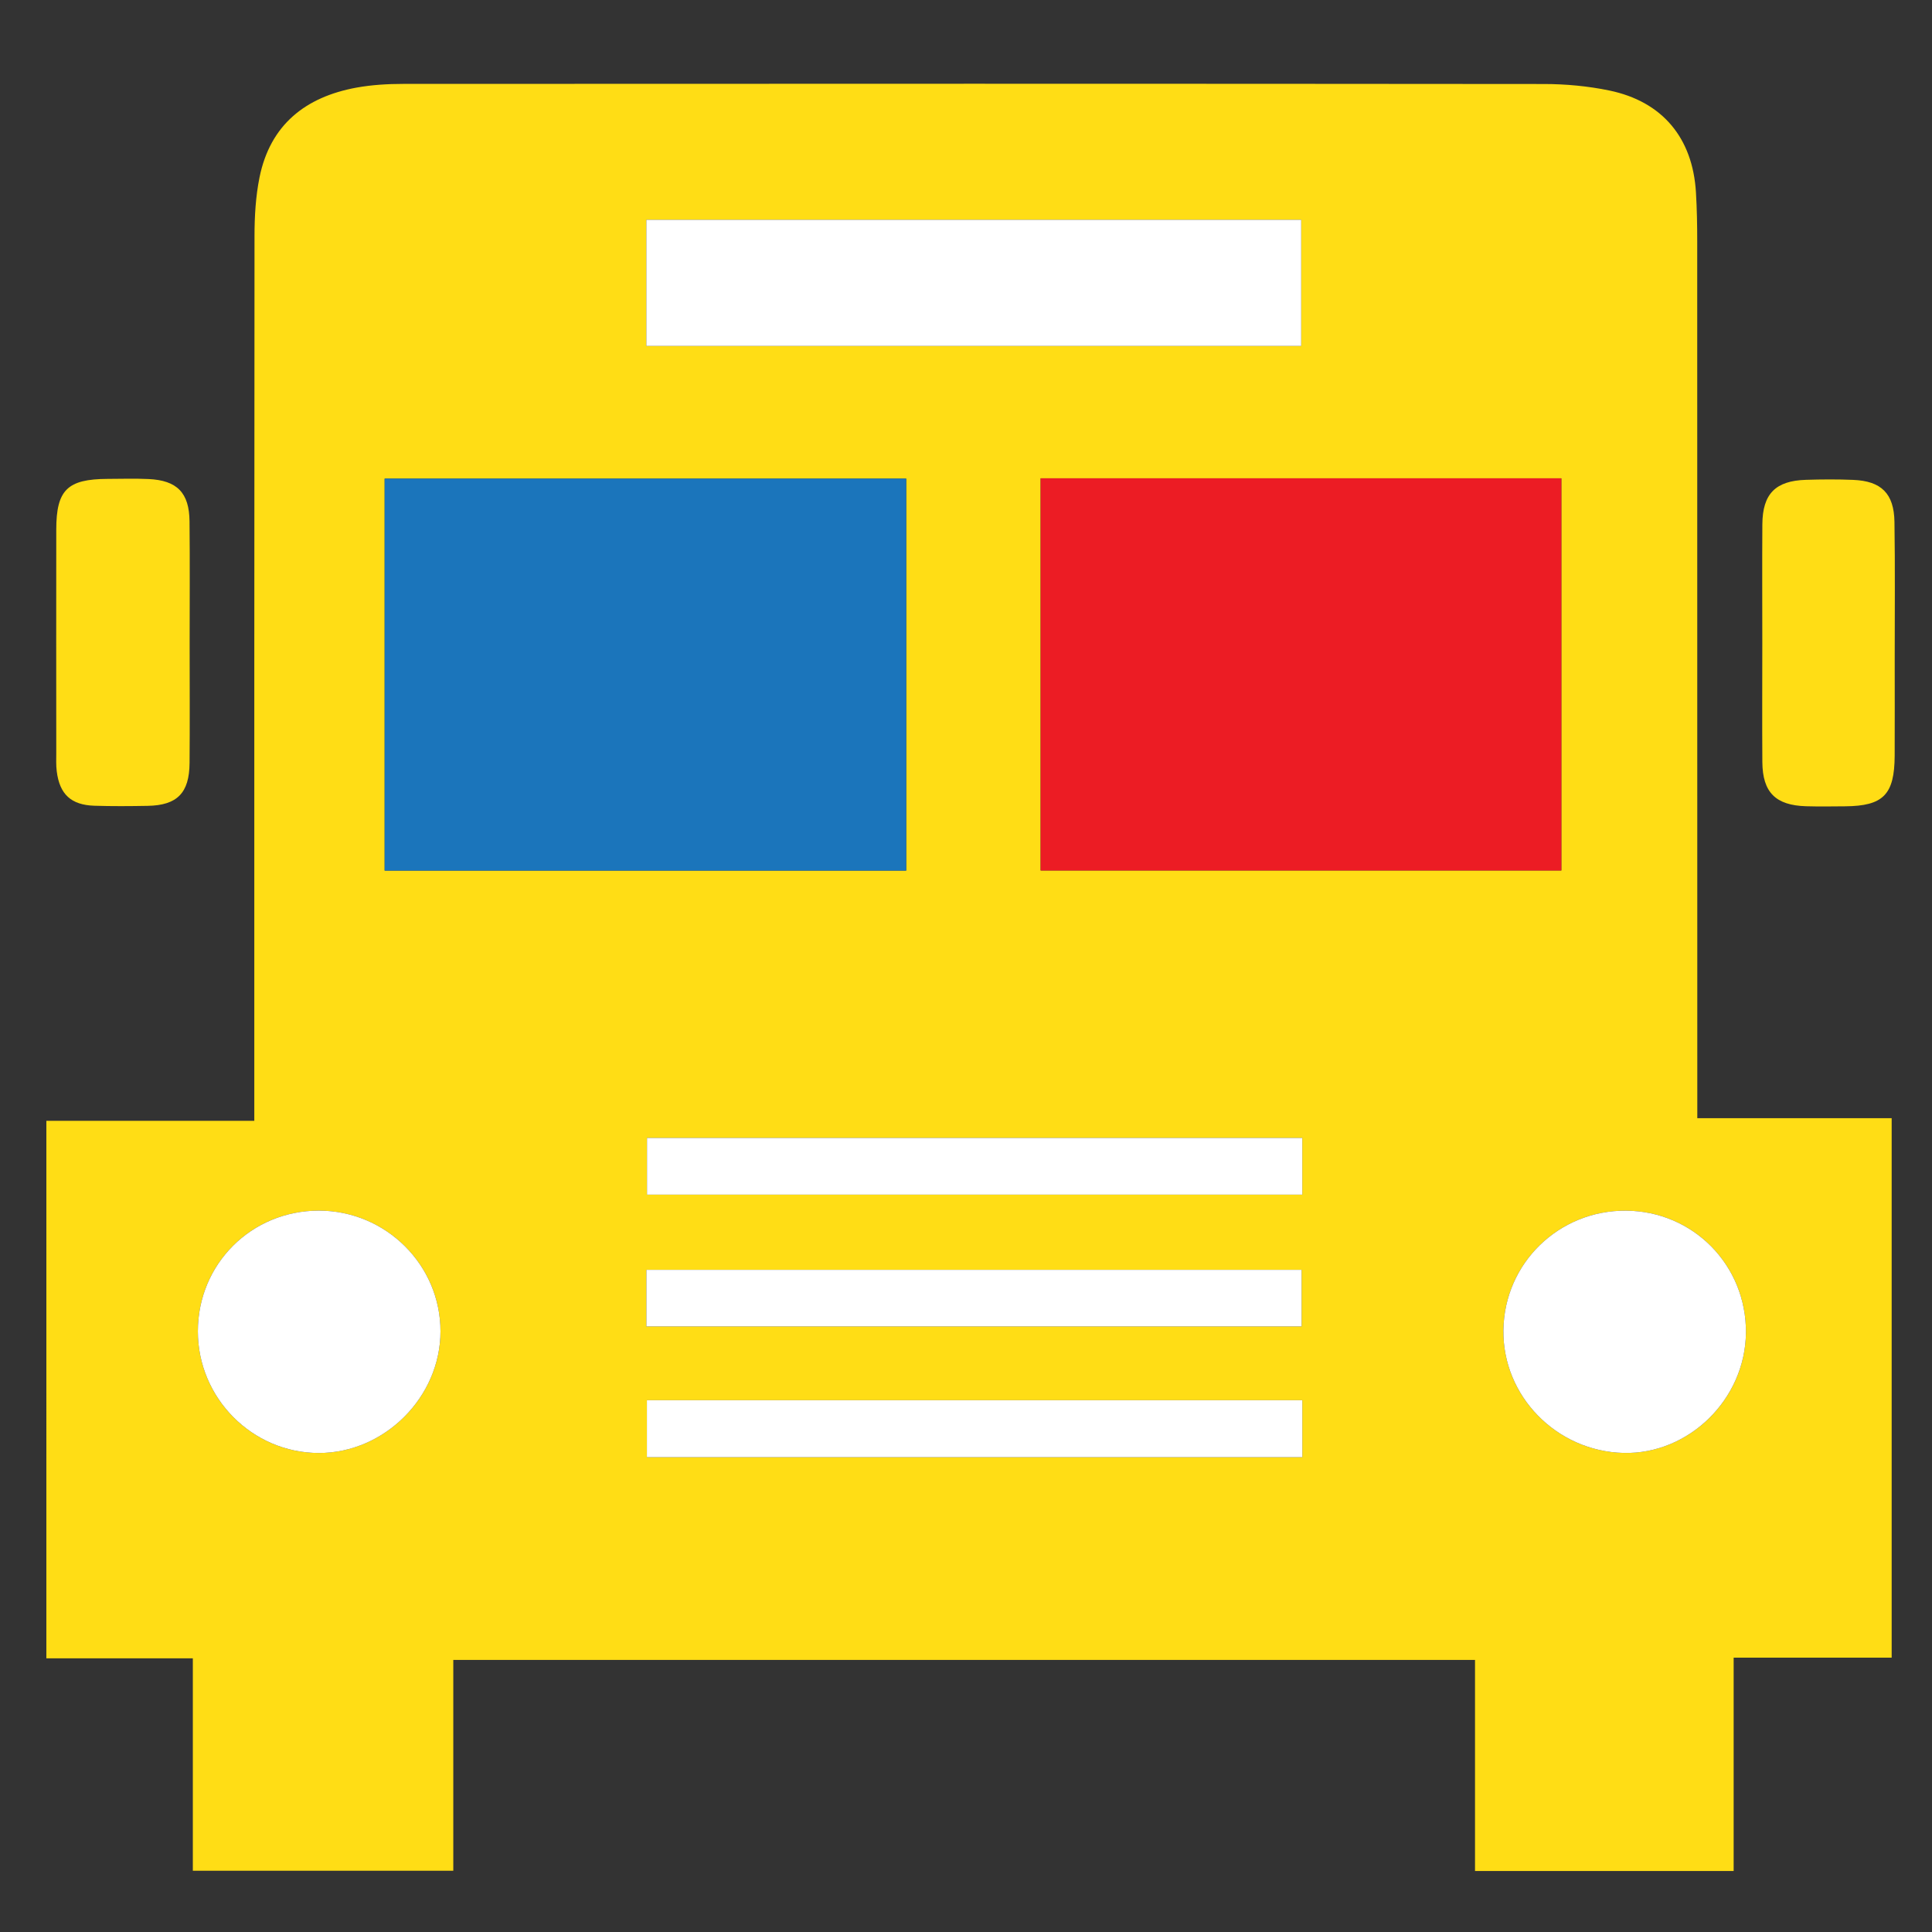 <?xml version="1.0" encoding="utf-8"?>
<!-- Generator: Adobe Illustrator 16.0.0, SVG Export Plug-In . SVG Version: 6.00 Build 0)  -->
<!DOCTYPE svg PUBLIC "-//W3C//DTD SVG 1.1//EN" "http://www.w3.org/Graphics/SVG/1.1/DTD/svg11.dtd">
<svg version="1.1" id="Layer_1" xmlns="http://www.w3.org/2000/svg" xmlns:xlink="http://www.w3.org/1999/xlink" x="0px" y="0px"
	 width="200px" height="200px" viewBox="0 0 200 200" enable-background="new 0 0 200 200" xml:space="preserve">
<rect x="0" y="0" width="200" height="200" fill="#333333" stroke="none"/>
<g>
	<path fill-rule="evenodd" clip-rule="evenodd" fill="#FFDD15" d="M4.8,116.027c7.175,0,14.163,0,21.525,0c0-1.025,0-1.912,0-2.799
		c0-29.594-0.007-59.185,0.022-88.778c0-2.037,0.118-4.111,0.521-6.101c1.108-5.436,4.758-8.312,10.03-9.278
		c1.593-0.29,3.24-0.385,4.862-0.386c39.361-0.02,78.726-0.025,118.087,0.012c2.248,0.002,4.538,0.216,6.74,0.67
		c5.51,1.14,8.645,4.917,8.978,10.556c0.102,1.694,0.131,3.396,0.131,5.093c0.008,29.239,0.008,58.478,0.008,87.716
		c0,0.917,0,1.833,0,3.024c6.731,0,13.344,0,20.121,0c0,18.715,0,37.153,0,55.846c-5.307,0-10.711,0-16.358,0
		c0,7.49,0,14.736,0,22.084c-8.996,0-17.749,0-26.773,0c0-7.234,0-14.474,0-21.849c-35.354,0-70.435,0-105.769,0
		c0,7.201,0,14.447,0,21.822c-9.053,0-17.863,0-26.962,0c0-7.285,0-14.529,0-21.991c-5.208,0-10.131,0-15.163,0
		C4.8,153.077,4.8,134.695,4.8,116.027z M93.81,90.122c0-13.692,0-27.157,0-40.577c-18.131,0-36.078,0-53.991,0
		c0,13.622,0,27.094,0,40.577C57.884,90.122,75.782,90.122,93.81,90.122z M161.63,90.11c0-13.684,0-27.144,0-40.597
		c-18.072,0-35.948,0-53.904,0c0,13.586,0,27.051,0,40.597C125.748,90.11,143.632,90.11,161.63,90.11z M66.908,35.816
		c22.731,0,45.263,0,67.793,0c0-4.496,0-8.831,0-13.066c-22.715,0-45.251,0-67.793,0C66.908,27.159,66.908,31.395,66.908,35.816z
		 M168.338,125.328c-6.964-0.056-12.608,5.432-12.706,12.36c-0.096,6.832,5.496,12.553,12.44,12.719
		c6.768,0.163,12.609-5.578,12.666-12.452C180.795,130.985,175.291,125.386,168.338,125.328z M20.484,137.815
		c-0.003,6.913,5.633,12.588,12.514,12.598c6.803,0.005,12.598-5.785,12.6-12.59c0.003-6.879-5.658-12.5-12.595-12.5
		C26.024,125.323,20.486,130.851,20.484,137.815z M134.813,117.795c-22.772,0-45.303,0-67.836,0c0,2.06,0,3.938,0,5.875
		c22.662,0,45.198,0,67.836,0C134.813,121.66,134.813,119.786,134.813,117.795z M66.913,137.31c22.736,0,45.267,0,67.828,0
		c0-2.074,0-4.001,0-5.862c-22.71,0-45.245,0-67.828,0C66.913,133.449,66.913,135.273,66.913,137.31z M134.816,144.948
		c-22.766,0-45.303,0-67.85,0c0,2.075,0,3.954,0,5.901c22.665,0,45.208,0,67.85,0C134.816,148.835,134.816,146.955,134.816,144.948z
		"/>
	<path fill-rule="evenodd" clip-rule="evenodd" fill="#FFDD15" d="M19.632,66.692c0,4.098,0.026,8.196-0.008,12.294
		c-0.023,3.109-1.287,4.383-4.345,4.436c-1.838,0.033-3.677,0.047-5.511-0.012c-2.412-0.077-3.602-1.188-3.895-3.576
		c-0.08-0.626-0.048-1.269-0.048-1.904c-0.003-7.703-0.011-15.404,0-23.106c0.004-4.109,1.151-5.232,5.314-5.249
		c1.415-0.006,2.83-0.049,4.241,0.015c2.952,0.136,4.214,1.421,4.24,4.384C19.663,58.213,19.632,62.453,19.632,66.692z"/>
	<path fill-rule="evenodd" clip-rule="evenodd" fill="#FFDD15" d="M182.433,66.581c0-4.103-0.022-8.208,0.005-12.31
		c0.024-3.147,1.356-4.502,4.51-4.599c1.629-0.052,3.258-0.061,4.881,0.005c2.918,0.115,4.242,1.404,4.285,4.358
		c0.073,4.741,0.024,9.481,0.026,14.223c0,3.323,0.011,6.649-0.004,9.972c-0.018,4.032-1.18,5.208-5.133,5.239
		c-1.346,0.011-2.689,0.032-4.03-0.007c-3.161-0.092-4.511-1.435-4.535-4.572C182.41,74.787,182.433,70.684,182.433,66.581z"/>
	<path fill-rule="evenodd" clip-rule="evenodd" fill="#1B75BB" d="M93.81,90.122c-18.028,0-35.926,0-53.991,0
		c0-13.483,0-26.955,0-40.577c17.914,0,35.86,0,53.991,0C93.81,62.964,93.81,76.43,93.81,90.122z"/>
	<path fill-rule="evenodd" clip-rule="evenodd" fill="#EC1C24" d="M161.63,90.11c-17.998,0-35.882,0-53.904,0
		c0-13.546,0-27.011,0-40.597c17.956,0,35.832,0,53.904,0C161.63,62.966,161.63,76.426,161.63,90.11z"/>
	<path fill-rule="evenodd" clip-rule="evenodd" fill="#FFFFFF" d="M66.908,35.816c0-4.421,0-8.657,0-13.066
		c22.542,0,45.078,0,67.793,0c0,4.236,0,8.57,0,13.066C112.171,35.816,89.639,35.816,66.908,35.816z"/>
	<path fill-rule="evenodd" clip-rule="evenodd" fill="#FFFFFF" d="M168.338,125.328c6.953,0.058,12.457,5.657,12.4,12.627
		c-0.057,6.874-5.898,12.615-12.666,12.452c-6.944-0.166-12.536-5.887-12.44-12.719C155.729,130.76,161.374,125.272,168.338,125.328
		z"/>
	<path fill-rule="evenodd" clip-rule="evenodd" fill="#FFFFFF" d="M20.484,137.815c0.002-6.965,5.541-12.492,12.519-12.492
		c6.937,0,12.598,5.621,12.595,12.5c-0.002,6.805-5.797,12.595-12.6,12.59C26.117,150.403,20.481,144.729,20.484,137.815z"/>
	<path fill-rule="evenodd" clip-rule="evenodd" fill="#FFFFFF" d="M134.813,117.795c0,1.991,0,3.865,0,5.875
		c-22.639,0-45.174,0-67.836,0c0-1.937,0-3.815,0-5.875C89.511,117.795,112.041,117.795,134.813,117.795z"/>
	<path fill-rule="evenodd" clip-rule="evenodd" fill="#FFFFFF" d="M66.913,137.31c0-2.036,0-3.86,0-5.862
		c22.583,0,45.118,0,67.828,0c0,1.861,0,3.788,0,5.862C112.18,137.31,89.648,137.31,66.913,137.31z"/>
	<path fill-rule="evenodd" clip-rule="evenodd" fill="#FFFFFF" d="M134.816,144.948c0,2.007,0,3.887,0,5.901
		c-22.642,0-45.186,0-67.85,0c0-1.947,0-3.826,0-5.901C89.514,144.948,112.051,144.948,134.816,144.948z"/>
</g>
</svg>
